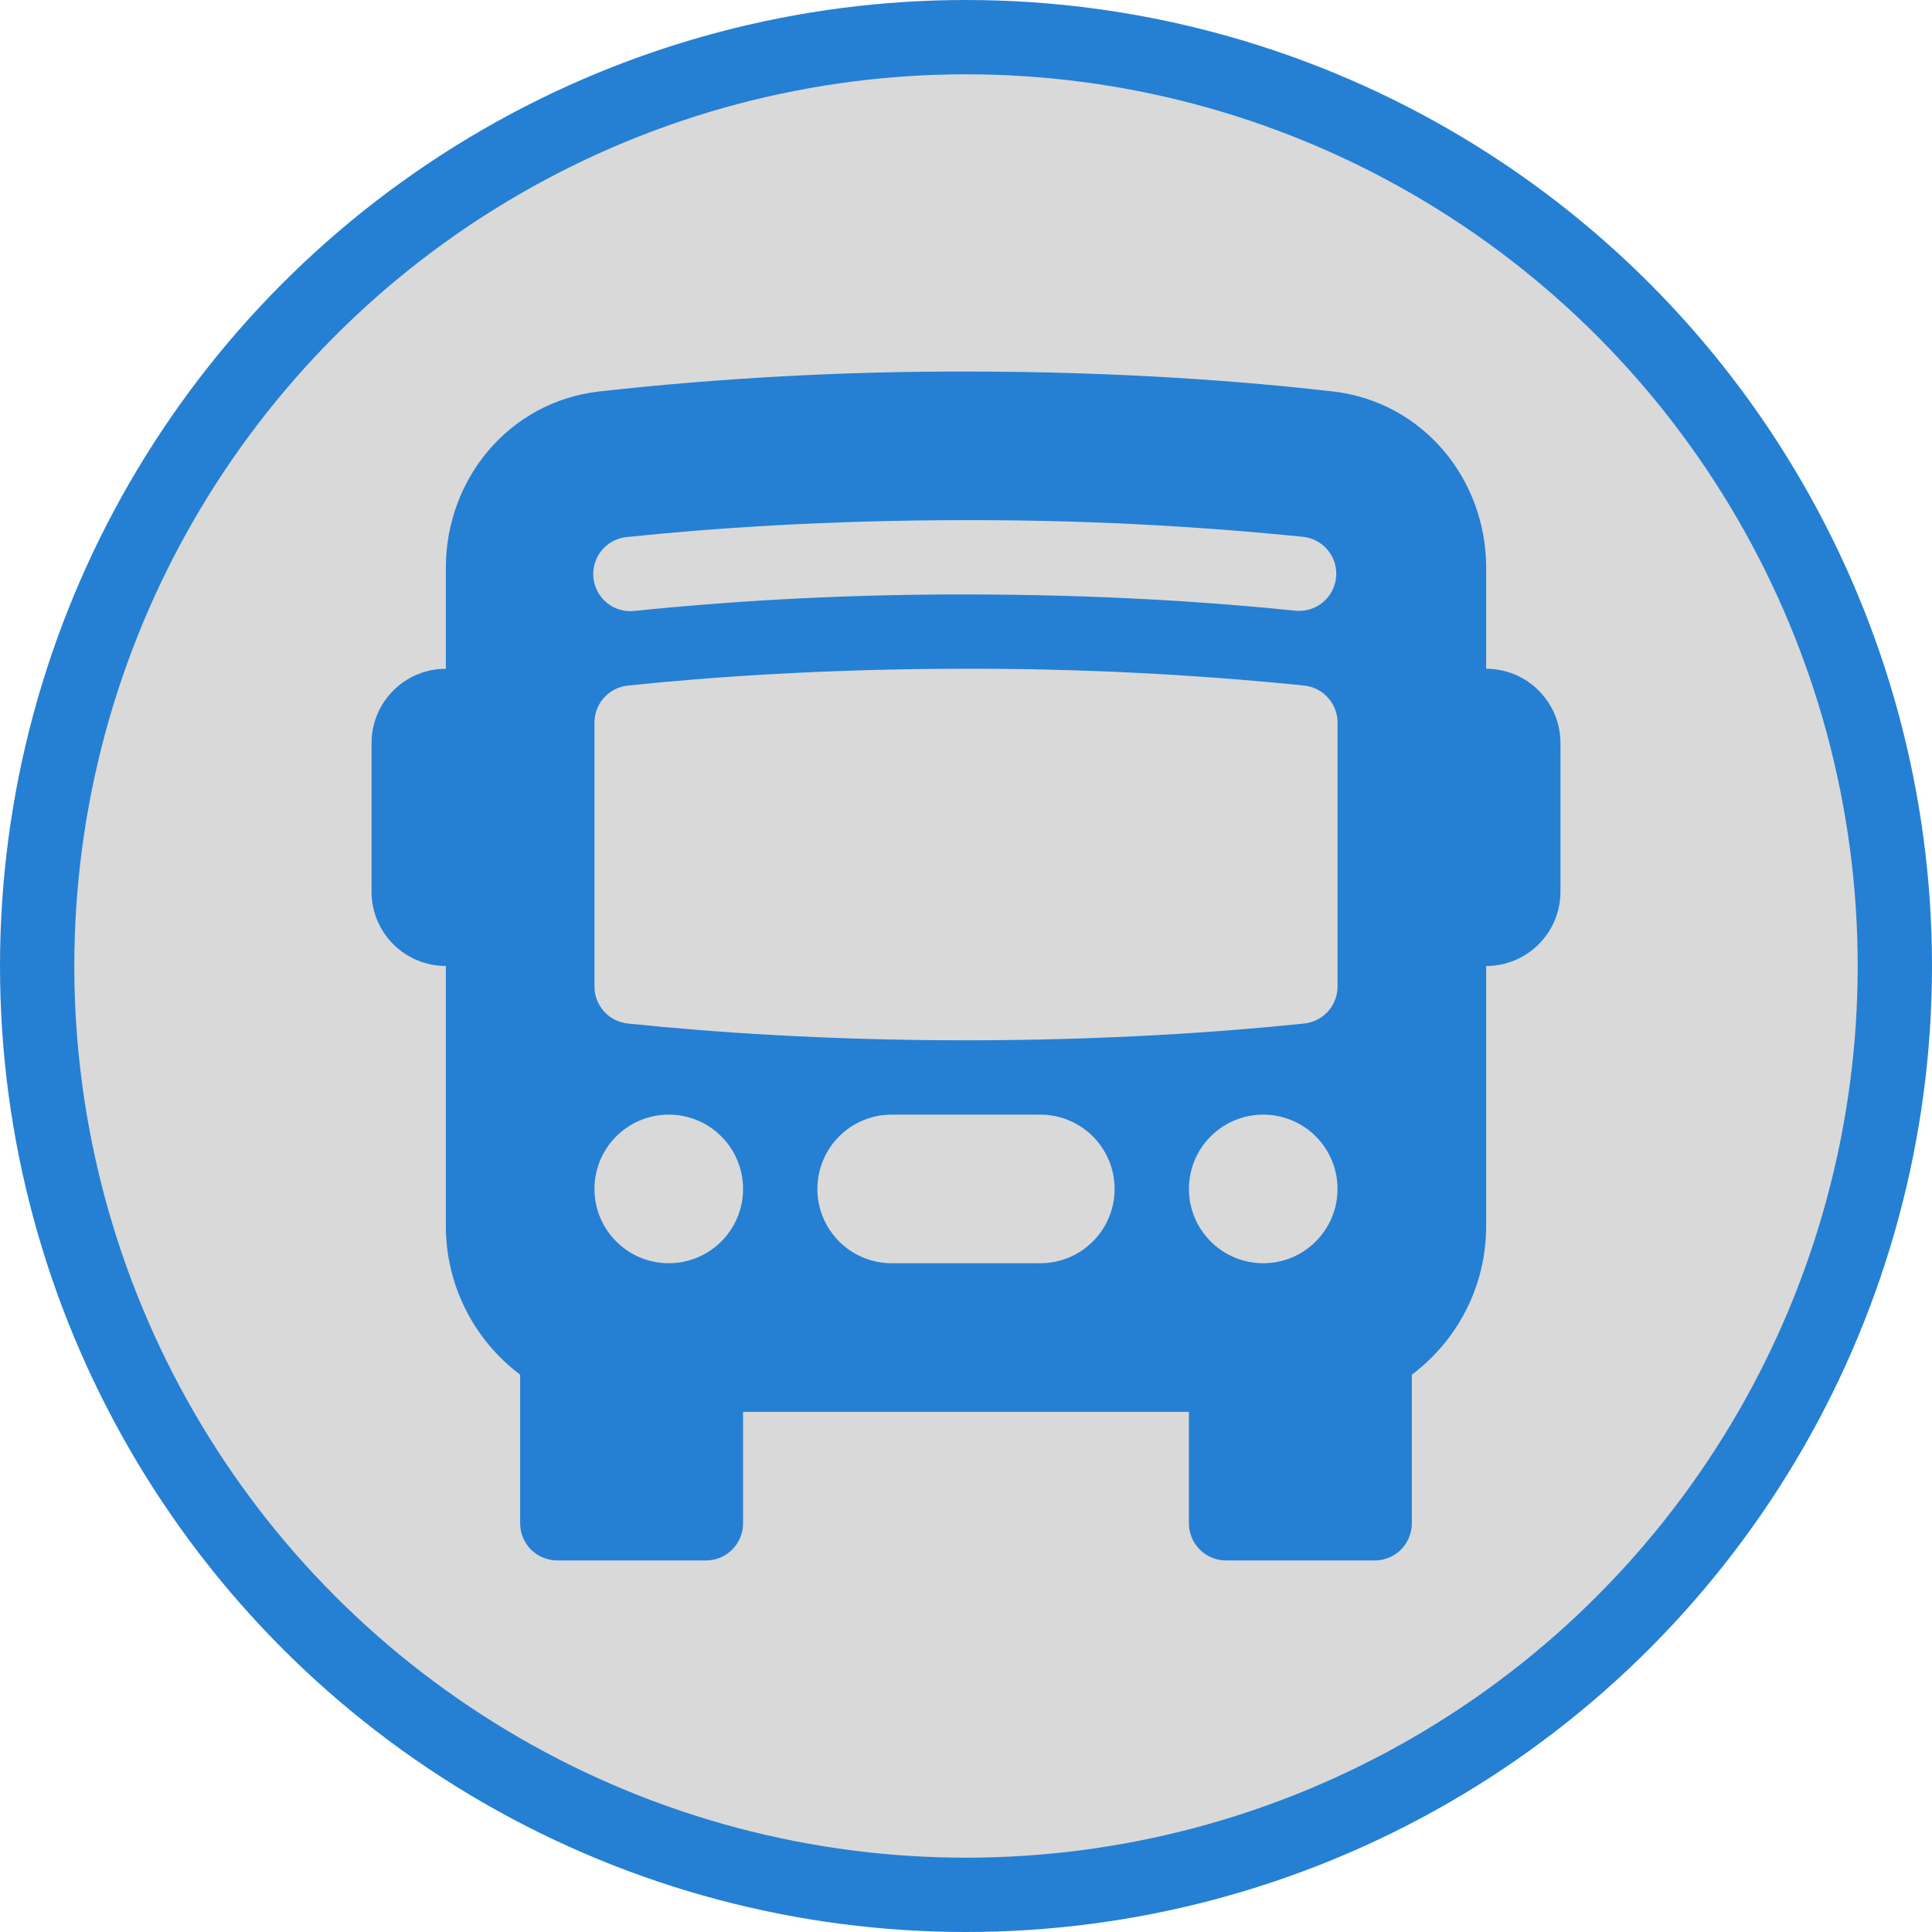 <svg width="26" height="26" viewBox="0 0 26 26" fill="none" xmlns="http://www.w3.org/2000/svg">
<circle cx="13" cy="13" r="12.5" fill="#D9D9D9" stroke="#257FD2"/>
<g clip-path="url(#clip0_16_41)">
<path d="M21 12C21 12.265 20.895 12.52 20.707 12.707C20.52 12.895 20.265 13 20 13V16.5C20 17.318 19.607 18.044 19 18.5V20.5C19 20.633 18.947 20.76 18.854 20.854C18.76 20.947 18.633 21 18.5 21H16.5C16.367 21 16.24 20.947 16.146 20.854C16.053 20.76 16 20.633 16 20.5V19H10V20.5C10 20.633 9.947 20.76 9.854 20.854C9.76 20.947 9.633 21 9.5 21H7.5C7.367 21 7.24 20.947 7.146 20.854C7.053 20.76 7 20.633 7 20.5V18.5C6.69 18.267 6.438 17.965 6.264 17.618C6.09 17.271 6 16.888 6 16.5V13C5.735 13 5.48 12.895 5.293 12.707C5.105 12.52 5 12.265 5 12V10C5 9.735 5.105 9.481 5.293 9.293C5.48 9.105 5.735 9 6 9V7.64C6 6.452 6.845 5.408 8.064 5.268C9.703 5.086 11.351 4.997 13 5C15.1 5 16.792 5.136 17.936 5.268C19.155 5.408 20 6.452 20 7.64V9C20.265 9 20.52 9.105 20.707 9.293C20.895 9.481 21 9.735 21 10V12ZM8.552 8.22C10.03 8.07 11.514 7.997 13 8C14.837 8 16.353 8.107 17.448 8.22C17.577 8.229 17.705 8.188 17.805 8.104C17.904 8.021 17.967 7.902 17.98 7.773C17.994 7.644 17.957 7.515 17.877 7.413C17.797 7.311 17.68 7.244 17.552 7.226C16.04 7.072 14.52 6.997 13 7C11.124 7 9.574 7.109 8.448 7.226C8.381 7.231 8.316 7.249 8.256 7.279C8.196 7.31 8.143 7.352 8.1 7.403C8.057 7.455 8.025 7.514 8.005 7.579C7.985 7.643 7.979 7.71 7.986 7.777C7.993 7.844 8.013 7.908 8.046 7.967C8.078 8.026 8.122 8.077 8.175 8.119C8.228 8.16 8.288 8.19 8.353 8.208C8.418 8.225 8.486 8.229 8.552 8.22ZM13 9C11.124 9 9.574 9.109 8.448 9.226C8.325 9.239 8.211 9.297 8.129 9.389C8.046 9.48 8 9.6 8 9.723V13.277C8 13.401 8.046 13.52 8.129 13.612C8.211 13.703 8.325 13.761 8.448 13.774C9.574 13.891 11.124 14 13 14C14.876 14 16.426 13.891 17.552 13.774C17.675 13.761 17.789 13.703 17.871 13.612C17.954 13.52 18 13.401 18 13.277V9.723C18 9.6 17.954 9.48 17.871 9.389C17.789 9.297 17.675 9.239 17.552 9.226C16.04 9.072 14.52 8.997 13 9ZM10 16C10 15.735 9.895 15.48 9.707 15.293C9.52 15.105 9.265 15 9 15C8.735 15 8.48 15.105 8.293 15.293C8.105 15.48 8 15.735 8 16C8 16.265 8.105 16.52 8.293 16.707C8.48 16.895 8.735 17 9 17C9.265 17 9.52 16.895 9.707 16.707C9.895 16.52 10 16.265 10 16ZM18 16C18 15.735 17.895 15.48 17.707 15.293C17.52 15.105 17.265 15 17 15C16.735 15 16.48 15.105 16.293 15.293C16.105 15.48 16 15.735 16 16C16 16.265 16.105 16.52 16.293 16.707C16.48 16.895 16.735 17 17 17C17.265 17 17.52 16.895 17.707 16.707C17.895 16.52 18 16.265 18 16ZM11 16C11 16.265 11.105 16.52 11.293 16.707C11.48 16.895 11.735 17 12 17H14C14.265 17 14.52 16.895 14.707 16.707C14.895 16.52 15 16.265 15 16C15 15.735 14.895 15.48 14.707 15.293C14.52 15.105 14.265 15 14 15H12C11.735 15 11.48 15.105 11.293 15.293C11.105 15.48 11 15.735 11 16Z" fill="#257FD2"/>
</g>
<defs>
<clipPath id="clip0_16_41">
<rect width="16" height="16" fill="white" transform="translate(5 5)"/>
</clipPath>
</defs>
</svg>
